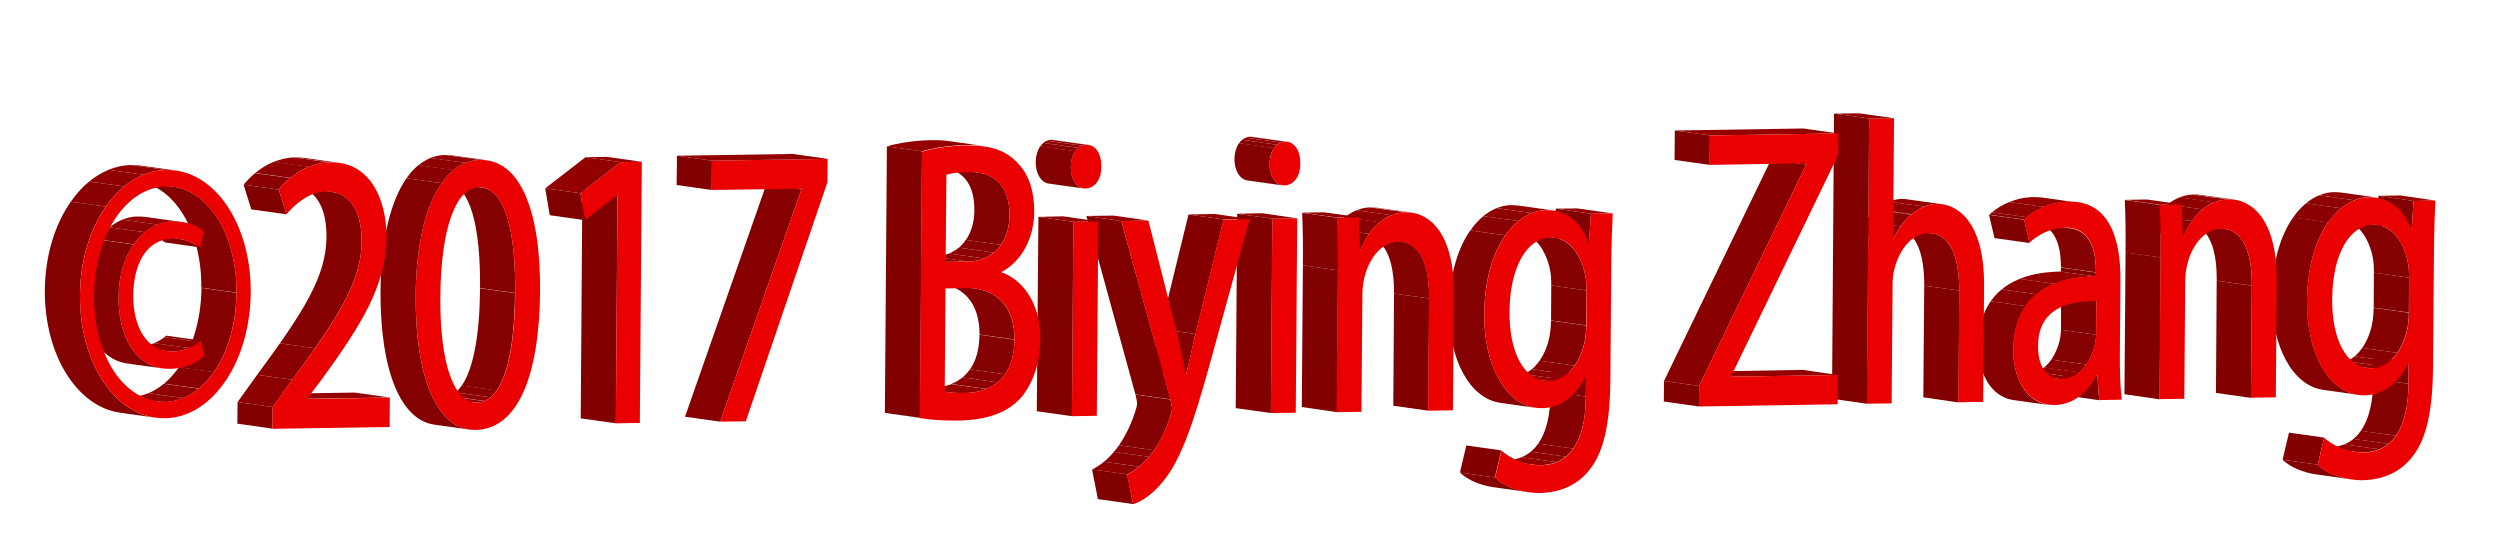 <?xml version="1.0" encoding="utf-8"?>
<!-- Generator: Adobe Illustrator 22.0.1, SVG Export Plug-In . SVG Version: 6.00 Build 0)  -->
<svg version="1.1" id="Layer_1" xmlns="http://www.w3.org/2000/svg" xmlns:xlink="http://www.w3.org/1999/xlink" x="0px" y="0px"
	 viewBox="0 0 1366 300" style="enable-background:new 0 0 1366 300;" xml:space="preserve">
<style type="text/css">
	.st0{enable-background:new    ;}
	.st1{fill:#810000;}
	.st2{fill:#940000;}
	.st3{fill:#EB0000;}
	.st4{fill:#800000;}
	.st5{fill:#920000;}
	.st6{clip-path:url(#SVGID_2_);enable-background:new    ;}
	.st7{fill:#8F0000;}
	.st8{fill:#8A0000;}
	.st9{fill:#850000;}
	.st10{clip-path:url(#SVGID_4_);enable-background:new    ;}
	.st11{clip-path:url(#SVGID_6_);enable-background:new    ;}
	.st12{clip-path:url(#SVGID_8_);enable-background:new    ;}
	.st13{clip-path:url(#SVGID_10_);enable-background:new    ;}
	.st14{clip-path:url(#SVGID_12_);enable-background:new    ;}
	.st15{fill:#8D0000;}
	.st16{clip-path:url(#SVGID_14_);enable-background:new    ;}
	.st17{clip-path:url(#SVGID_16_);enable-background:new    ;}
	.st18{clip-path:url(#SVGID_18_);enable-background:new    ;}
	.st19{clip-path:url(#SVGID_20_);enable-background:new    ;}
	.st20{clip-path:url(#SVGID_22_);enable-background:new    ;}
	.st21{clip-path:url(#SVGID_24_);enable-background:new    ;}
	.st22{clip-path:url(#SVGID_26_);enable-background:new    ;}
	.st23{clip-path:url(#SVGID_28_);enable-background:new    ;}
	.st24{fill:#860000;}
	.st25{clip-path:url(#SVGID_30_);enable-background:new    ;}
	.st26{clip-path:url(#SVGID_32_);enable-background:new    ;}
	.st27{fill:#820000;}
	.st28{clip-path:url(#SVGID_34_);enable-background:new    ;}
	.st29{clip-path:url(#SVGID_36_);enable-background:new    ;}
	.st30{clip-path:url(#SVGID_38_);enable-background:new    ;}
	.st31{fill:#840000;}
	.st32{clip-path:url(#SVGID_40_);enable-background:new    ;}
	.st33{clip-path:url(#SVGID_42_);enable-background:new    ;}
	.st34{clip-path:url(#SVGID_44_);enable-background:new    ;}
	.st35{clip-path:url(#SVGID_46_);enable-background:new    ;}
	.st36{clip-path:url(#SVGID_48_);enable-background:new    ;}
	.st37{clip-path:url(#SVGID_50_);enable-background:new    ;}
	.st38{clip-path:url(#SVGID_52_);enable-background:new    ;}
	.st39{clip-path:url(#SVGID_54_);enable-background:new    ;}
	.st40{clip-path:url(#SVGID_56_);enable-background:new    ;}
	.st41{clip-path:url(#SVGID_58_);enable-background:new    ;}
	.st42{clip-path:url(#SVGID_60_);enable-background:new    ;}
	.st43{clip-path:url(#SVGID_62_);enable-background:new    ;}
	.st44{clip-path:url(#SVGID_64_);enable-background:new    ;}
	.st45{clip-path:url(#SVGID_66_);enable-background:new    ;}
	.st46{clip-path:url(#SVGID_68_);enable-background:new    ;}
	.st47{clip-path:url(#SVGID_70_);enable-background:new    ;}
	.st48{clip-path:url(#SVGID_72_);enable-background:new    ;}
	.st49{clip-path:url(#SVGID_74_);enable-background:new    ;}
	.st50{clip-path:url(#SVGID_76_);enable-background:new    ;}
	.st51{clip-path:url(#SVGID_78_);enable-background:new    ;}
	.st52{clip-path:url(#SVGID_80_);enable-background:new    ;}
	.st53{clip-path:url(#SVGID_82_);enable-background:new    ;}
	.st54{clip-path:url(#SVGID_84_);enable-background:new    ;}
	.st55{clip-path:url(#SVGID_86_);enable-background:new    ;}
	.st56{clip-path:url(#SVGID_88_);enable-background:new    ;}
	.st57{clip-path:url(#SVGID_90_);enable-background:new    ;}
	.st58{clip-path:url(#SVGID_92_);enable-background:new    ;}
	.st59{clip-path:url(#SVGID_94_);enable-background:new    ;}
	.st60{clip-path:url(#SVGID_96_);enable-background:new    ;}
	.st61{clip-path:url(#SVGID_98_);enable-background:new    ;}
	.st62{clip-path:url(#SVGID_100_);enable-background:new    ;}
	.st63{clip-path:url(#SVGID_102_);enable-background:new    ;}
	.st64{fill:#890000;}
</style>
<g>
	<g>
		<g class="st0">
			<g>
				<polygon class="st1" points="336.5,231.3 317.3,228.6 318.2,103.9 337.4,106.6 				"/>
			</g>
			<g>
				<polygon class="st2" points="339.1,88.6 319.9,85.9 331.5,85.7 350.7,88.4 				"/>
			</g>
			<g>
				<polygon class="st3" points="339.1,88.6 350.7,88.4 349.6,231.1 336.5,231.3 337.4,106.6 337.1,106.6 319.6,120.3 317.1,105.6 
									"/>
			</g>
			<g>
				<polygon class="st4" points="319.6,120.3 300.4,117.6 297.9,102.9 317.1,105.6 				"/>
			</g>
			<g>
				<polygon class="st5" points="317.1,105.6 297.9,102.9 319.9,85.9 339.1,88.6 				"/>
			</g>
		</g>
		<g class="st0">
			<g class="st0">
				<defs>
					<path id="SVGID_1_" class="st0" d="M258.9,219.9l-19.2-2.7c0.5,0.1,1.1,0.1,1.6,0.1c0.1,0,0.3,0,0.4,0
						c13.6-0.7,20.2-23.7,20.5-59.8l19.2,2.7c-0.3,36-6.9,59.1-20.5,59.8c-0.1,0-0.3,0-0.4,0C260,220,259.5,220,258.9,219.9z"/>
				</defs>
				<clipPath id="SVGID_2_">
					<use xlink:href="#SVGID_1_"  style="overflow:visible;"/>
				</clipPath>
				<g class="st6">
					<path class="st2" d="M258.9,219.9l-19.2-2.7c0.5,0.1,1.1,0.1,1.6,0.1c0.1,0,0.3,0,0.4,0c1.3-0.1,2.6-0.4,3.8-0.8l19.2,2.7
						c-1.2,0.5-2.5,0.8-3.8,0.8c-0.1,0-0.3,0-0.4,0C260,220,259.5,220,258.9,219.9"/>
					<path class="st7" d="M264.8,219.1l-19.2-2.7c1.2-0.5,2.3-1.1,3.3-2l19.2,2.7C267.1,218,266,218.6,264.8,219.1"/>
					<path class="st8" d="M268.1,217.1l-19.2-2.7c1.2-1,2.4-2.3,3.4-3.8l19.2,2.7C270.5,214.9,269.3,216.1,268.1,217.1"/>
					<path class="st9" d="M271.5,213.4l-19.2-2.7c6.5-9.4,9.8-28.1,10-53.2l19.2,2.7C281.3,185.2,278.1,204,271.5,213.4"/>
				</g>
			</g>
			<g class="st0">
				<defs>
					<path id="SVGID_3_" class="st0" d="M244.3,99.7l19.2,2.7c12.7,1.8,18.3,24.2,18,57.7l-19.2-2.7
						C262.6,123.9,257,101.5,244.3,99.7z"/>
				</defs>
				<clipPath id="SVGID_4_">
					<use xlink:href="#SVGID_3_"  style="overflow:visible;"/>
				</clipPath>
				<g class="st10">
					<path class="st9" d="M281.5,160.2l-19.2-2.7c0.3-33.5-5.3-55.9-18-57.7l19.2,2.7C276.2,104.2,281.8,126.7,281.5,160.2"/>
				</g>
			</g>
			<g class="st0">
				<defs>
					<path id="SVGID_5_" class="st0" d="M247,84.9l19.2,2.7c-1.2-0.2-2.4-0.2-3.7-0.2l-19.2-2.7C244.6,84.6,245.8,84.7,247,84.9z"/>
				</defs>
				<clipPath id="SVGID_6_">
					<use xlink:href="#SVGID_5_"  style="overflow:visible;"/>
				</clipPath>
				<g class="st11">
					<path class="st2" d="M262.5,87.4l-19.2-2.7c1.3,0,2.5,0.1,3.7,0.2l19.2,2.7C265,87.4,263.7,87.4,262.5,87.4"/>
				</g>
			</g>
			<g>
				<path class="st3" d="M262.5,87.4c21.1-0.3,32.9,26.3,32.6,71.7c-0.4,47.8-12.8,74.7-34.4,75.8c-0.3,0-0.7,0-1,0
					c-19.6,0.3-32.6-25.6-32.6-72.8c0.4-47.2,14.6-73.7,34.6-74.7C261.9,87.4,262.2,87.4,262.5,87.4z M281.5,160.2
					c0.3-35.1-5.9-58.1-19.9-57.9c-0.1,0-0.2,0-0.4,0c-11.7,0.6-20.3,21.3-20.6,59.8c-0.3,37.1,7.6,58,19.9,57.9c0.1,0,0.3,0,0.4,0
					C274.6,219.3,281.2,196.2,281.5,160.2"/>
			</g>
			<g class="st0">
				<defs>
					<path id="SVGID_7_" class="st0" d="M256.4,234.7l-19.2-2.7c-17.7-2.5-29.4-28.1-29.3-72.6c0.4-47.2,14.6-73.7,34.6-74.7
						c0.3,0,0.6,0,0.8,0l19.2,2.7c-0.3,0-0.6,0-0.8,0c-19.9,1-34.2,27.5-34.6,74.7C227,206.6,238.7,232.2,256.4,234.7z"/>
				</defs>
				<clipPath id="SVGID_8_">
					<use xlink:href="#SVGID_7_"  style="overflow:visible;"/>
				</clipPath>
				<g class="st12">
					<path class="st9" d="M256.4,234.7l-19.2-2.7c-17.7-2.5-29.4-28.1-29.3-72.6c0.2-28.6,5.6-49.6,14.2-62l19.2,2.7
						c-8.6,12.3-14,33.3-14.2,62C227,206.6,238.7,232.2,256.4,234.7"/>
					<path class="st8" d="M241.3,100.1l-19.2-2.7c2-2.9,4.2-5.2,6.5-7.2l19.2,2.7C245.4,94.9,243.3,97.3,241.3,100.1"/>
					<path class="st7" d="M247.8,93l-19.2-2.7c2.1-1.7,4.3-3,6.6-4l19.2,2.7C252,90,249.8,91.3,247.8,93"/>
					<path class="st2" d="M254.3,89l-19.2-2.7c2.3-0.9,4.8-1.5,7.3-1.6c0.3,0,0.6,0,0.8,0l19.2,2.7c-0.3,0-0.6,0-0.8,0
						C259.1,87.5,256.7,88.1,254.3,89"/>
				</g>
			</g>
		</g>
		<g class="st0">
			<g>
				<polygon class="st2" points="167.9,217.9 148.8,215.2 193.8,214.5 213,217.2 				"/>
			</g>
			<g class="st0">
				<defs>
					<path id="SVGID_9_" class="st0" d="M166.3,86.2l19.2,2.7c-1.5-0.2-3.1-0.3-4.7-0.3c-0.4,0-0.8,0-1.2,0L160.4,86
						c0.4,0,0.8,0,1.2,0C163.3,85.9,164.8,86,166.3,86.2z"/>
				</defs>
				<clipPath id="SVGID_10_">
					<use xlink:href="#SVGID_9_"  style="overflow:visible;"/>
				</clipPath>
				<g class="st13">
					<path class="st2" d="M179.6,88.7L160.4,86c0.4,0,0.8,0,1.2,0c1.6,0,3.2,0.1,4.7,0.3l19.2,2.7c-1.5-0.2-3.1-0.3-4.7-0.3
						C180.4,88.7,180,88.7,179.6,88.7"/>
				</g>
			</g>
			<g class="st0">
				<defs>
					<path id="SVGID_11_" class="st0" d="M162.2,102.2l19.2,2.7c12.2,1.7,16.3,14,16.2,27.4c-0.3,21.5-12,40.1-37.9,75.2l-19.2-2.7
						c25.9-35.1,37.6-53.7,37.9-75.2C178.5,116.3,174.4,103.9,162.2,102.2z"/>
				</defs>
				<clipPath id="SVGID_12_">
					<use xlink:href="#SVGID_11_"  style="overflow:visible;"/>
				</clipPath>
				<g class="st14">
					<path class="st8" d="M159.7,207.5l-19.2-2.7c4.6-6.2,8.7-11.9,12.4-17.2l19.2,2.7C168.4,195.6,164.3,201.3,159.7,207.5"/>
					<path class="st9" d="M172.1,190.3l-19.2-2.7c17.2-24.6,25.2-40.3,25.5-58c0.1-13.3-4-25.6-16.2-27.4l19.2,2.7
						c12.2,1.7,16.3,14,16.2,27.4C197.3,150,189.3,165.7,172.1,190.3"/>
				</g>
			</g>
			<g>
				<polygon class="st1" points="148.9,234.2 129.7,231.5 129.8,219.7 149,222.4 				"/>
			</g>
			<g>
				<polygon class="st15" points="149,222.4 129.8,219.7 140.5,204.8 159.7,207.5 				"/>
			</g>
			<g class="st0">
				<defs>
					<path id="SVGID_13_" class="st0" d="M152.3,103.6l-19.2-2.7c6.8-8.2,16.2-14.3,27.3-14.9l19.2,2.7
						C168.6,89.3,159.1,95.4,152.3,103.6z"/>
				</defs>
				<clipPath id="SVGID_14_">
					<use xlink:href="#SVGID_13_"  style="overflow:visible;"/>
				</clipPath>
				<g class="st16">
					<path class="st8" d="M152.3,103.6l-19.2-2.7c1.9-2.3,4-4.4,6.3-6.3l19.2,2.7C156.3,99.1,154.2,101.3,152.3,103.6"/>
					<path class="st7" d="M158.7,97.2l-19.2-2.7c3-2.5,6.4-4.6,10.1-6.1l19.2,2.7C165.1,92.6,161.7,94.7,158.7,97.2"/>
					<path class="st2" d="M168.7,91.2l-19.2-2.7c3.4-1.4,7-2.3,10.9-2.5l19.2,2.7C175.8,88.9,172.1,89.8,168.7,91.2"/>
				</g>
			</g>
			<g>
				<polygon class="st4" points="156.5,117.1 137.3,114.4 133.1,100.9 152.3,103.6 				"/>
			</g>
			<g>
				<path class="st3" d="M179.6,88.7c0.4,0,0.8,0,1.2,0c21.6-0.3,30.5,20.6,30.4,41c-0.2,26.3-13.8,47.8-35.1,77.2l-8.1,10.7l0,0.4
					l45-0.7l-0.1,16l-64,1l0.1-11.9l10.7-14.9c25.9-35.1,37.6-53.7,37.9-75.2c0.1-14.5-4.7-27.8-19.7-27.6c-0.2,0-0.5,0-0.7,0
					c-8.8,0.5-16.1,7-20.7,12.4l-4.2-13.5C159.1,95.4,168.6,89.3,179.6,88.7z"/>
			</g>
		</g>
		<g class="st0">
			<g class="st0">
				<defs>
					<path id="SVGID_15_" class="st0" d="M85.7,219.3l-19.2-2.7c1.4,0.2,2.9,0.3,4.4,0.3c0.3,0,0.7,0,1,0
						c21.3-1.1,37.9-26.8,38.1-59.6l19.2,2.7c-0.3,32.9-16.9,58.5-38.1,59.6c-0.3,0-0.7,0-1,0C88.6,219.6,87.1,219.5,85.7,219.3z"/>
				</defs>
				<clipPath id="SVGID_16_">
					<use xlink:href="#SVGID_15_"  style="overflow:visible;"/>
				</clipPath>
				<g class="st17">
					<path class="st2" d="M85.7,219.3l-19.2-2.7c1.4,0.2,2.9,0.3,4.4,0.3c0.3,0,0.7,0,1,0c3.2-0.2,6.2-0.9,9.1-2.1l19.2,2.7
						c-2.9,1.2-6,1.9-9.1,2.1c-0.3,0-0.7,0-1,0C88.6,219.6,87.1,219.5,85.7,219.3"/>
					<path class="st7" d="M100.2,217.5L81,214.8c3-1.2,5.8-3,8.5-5.1l19.2,2.7C106,214.5,103.2,216.3,100.2,217.5"/>
					<path class="st8" d="M108.7,212.3l-19.2-2.7c3-2.5,5.7-5.5,8.2-9l19.2,2.7C114.4,206.9,111.7,209.9,108.7,212.3"/>
					<path class="st9" d="M116.9,203.4l-19.2-2.7c7.5-10.8,12.2-26.1,12.4-43.5l19.2,2.7C129.1,177.3,124.4,192.6,116.9,203.4"/>
				</g>
			</g>
			<g class="st0">
				<defs>
					<path id="SVGID_17_" class="st0" d="M91.2,191.9L72,189.1c1,0.1,2.1,0.2,3.2,0.2c0.3,0,0.6,0,0.9,0c5.8-0.3,11.3-2.7,14.7-5.9
						l19.2,2.7c-3.4,3.2-8.9,5.6-14.7,5.9c-0.3,0-0.6,0-0.9,0C93.2,192.1,92.2,192,91.2,191.9z"/>
				</defs>
				<clipPath id="SVGID_18_">
					<use xlink:href="#SVGID_17_"  style="overflow:visible;"/>
				</clipPath>
				<g class="st18">
					<path class="st2" d="M91.2,191.9L72,189.1c1,0.1,2.1,0.2,3.2,0.2c0.3,0,0.6,0,0.9,0c2.9-0.2,5.7-0.8,8.2-1.8l19.2,2.7
						c-2.5,1-5.3,1.7-8.2,1.8c-0.3,0-0.6,0-0.9,0C93.2,192.1,92.2,192,91.2,191.9"/>
					<path class="st7" d="M103.4,190.2l-19.2-2.7c2.2-0.9,4.1-2,5.7-3.3l19.2,2.7C107.5,188.2,105.5,189.3,103.4,190.2"/>
					<path class="st8" d="M109.1,186.9l-19.2-2.7c0.3-0.2,0.6-0.5,0.9-0.8l19.2,2.7C109.6,186.4,109.4,186.6,109.1,186.9"/>
				</g>
			</g>
			<g class="st0">
				<defs>
					<path id="SVGID_19_" class="st0" d="M79,127.9l19.2,2.7c5.5,0.8,9.7,3.3,11.3,4.6l-19.2-2.7C88.7,131.2,84.5,128.7,79,127.9z"
						/>
				</defs>
				<clipPath id="SVGID_20_">
					<use xlink:href="#SVGID_19_"  style="overflow:visible;"/>
				</clipPath>
				<g class="st19">
					<path class="st9" d="M109.5,135.2l-19.2-2.7c-1.6-1.2-5.8-3.8-11.3-4.6l19.2,2.7C103.7,131.4,107.9,134,109.5,135.2"/>
				</g>
			</g>
			<g class="st0">
				<defs>
					<path id="SVGID_21_" class="st0" d="M76,99.4l19.2,2.7c19.7,2.8,34.3,27.2,34,57.8l-19.2-2.7C110.3,126.6,95.7,102.2,76,99.4z"
						/>
				</defs>
				<clipPath id="SVGID_22_">
					<use xlink:href="#SVGID_21_"  style="overflow:visible;"/>
				</clipPath>
				<g class="st20">
					<path class="st9" d="M129.2,159.9l-19.2-2.7c0.2-30.6-14.4-55-34-57.8l19.2,2.7C114.8,104.9,129.5,129.3,129.2,159.9"/>
				</g>
			</g>
			<g class="st0">
				<defs>
					<path id="SVGID_23_" class="st0" d="M77,90.5l19.2,2.7c-1.7-0.2-3.4-0.3-5.2-0.3l-19.2-2.7C73.6,90.2,75.3,90.3,77,90.5z"/>
				</defs>
				<clipPath id="SVGID_24_">
					<use xlink:href="#SVGID_23_"  style="overflow:visible;"/>
				</clipPath>
				<g class="st21">
					<path class="st2" d="M91.1,92.9l-19.2-2.7c1.7,0,3.5,0.1,5.2,0.3l19.2,2.7C94.5,93,92.8,92.9,91.1,92.9"/>
				</g>
			</g>
			<g>
				<path class="st3" d="M93.8,130.4c-13.9,0.7-20.8,13.8-21,31c-0.1,17.1,7.3,30.8,21.5,30.6c0.3,0,0.6,0,0.9,0
					c5.8-0.3,11.3-2.7,14.7-5.9l1.8,8.3c-5.1,4.8-11.6,6.7-17.7,7.1c-0.4,0-0.9,0-1.3,0c-17.9,0.3-28.1-17.1-27.9-39.3
					c0.2-24.6,13.7-40.5,28.9-41.3c0.3,0,0.6,0,0.8,0c8-0.1,14.9,3.1,16.9,5.7l-1.9,8.6c-2-1.5-7.7-4.9-14.9-4.8
					C94.3,130.4,94.1,130.4,93.8,130.4z"/>
			</g>
			<g class="st0">
				<defs>
					<path id="SVGID_25_" class="st0" d="M88.7,201.3l-19.2-2.7c-15.4-2.2-24.1-18.6-23.9-39c0.2-24.6,13.7-40.5,28.9-41.3
						c0.3,0,0.6,0,0.8,0c1.6,0,3.2,0.1,4.7,0.3l19.2,2.7c-1.5-0.2-3.1-0.3-4.7-0.3c-0.3,0-0.6,0-0.8,0
						c-15.2,0.8-28.7,16.7-28.9,41.3C64.6,182.7,73.3,199.1,88.7,201.3z"/>
				</defs>
				<clipPath id="SVGID_26_">
					<use xlink:href="#SVGID_25_"  style="overflow:visible;"/>
				</clipPath>
				<g class="st22">
					<path class="st9" d="M88.7,201.3l-19.2-2.7c-15.4-2.2-24.1-18.6-23.9-39c0.1-11.8,3.3-21.6,8.2-28.7l19.2,2.7
						c-5,7.1-8.1,16.9-8.2,28.7C64.6,182.7,73.3,199.1,88.7,201.3"/>
					<path class="st8" d="M73,133.5l-19.2-2.7c1.8-2.6,3.9-4.8,6.1-6.6l19.2,2.7C76.9,128.7,74.8,130.9,73,133.5"/>
					<path class="st7" d="M79.1,126.9l-19.2-2.7c2.2-1.8,4.5-3.2,6.9-4.2l19.2,2.7C83.6,123.7,81.3,125.1,79.1,126.9"/>
					<path class="st2" d="M86,122.7L66.8,120c2.5-1,5-1.6,7.7-1.7c0.3,0,0.6,0,0.8,0c1.6,0,3.2,0.1,4.7,0.3l19.2,2.7
						c-1.5-0.2-3.1-0.3-4.7-0.3c-0.3,0-0.6,0-0.8,0C91.1,121.1,88.5,121.7,86,122.7"/>
				</g>
			</g>
			<g class="st0">
				<defs>
					<path id="SVGID_27_" class="st0" d="M84.8,228.2l-19.2-2.7c-23.6-3.3-41.4-31.8-41.1-67c0.3-36.7,20.5-67,46.1-68.3
						c0.4,0,0.8,0,1.2,0l19.2,2.7c-0.4,0-0.8,0-1.2,0c-25.6,1.3-45.9,31.6-46.1,68.3C43.4,196.5,61.2,224.9,84.8,228.2z"/>
				</defs>
				<clipPath id="SVGID_28_">
					<use xlink:href="#SVGID_27_"  style="overflow:visible;"/>
				</clipPath>
				<g class="st23">
					<path class="st9" d="M84.8,228.2l-19.2-2.7c-23.6-3.3-41.4-31.8-41.1-67c0.1-18.8,5.5-36,14.2-48.3l19.2,2.7
						c-8.7,12.4-14.1,29.5-14.2,48.3C43.4,196.5,61.2,224.9,84.8,228.2"/>
					<path class="st8" d="M57.9,112.9l-19.2-2.7c3-4.3,6.3-8,10-11l19.2,2.7C64.2,104.9,60.9,108.6,57.9,112.9"/>
					<path class="st7" d="M67.9,101.9l-19.2-2.7c3.3-2.7,6.9-4.9,10.6-6.4l19.2,2.7C74.8,97,71.2,99.2,67.9,101.9"/>
					<path class="st2" d="M78.5,95.5l-19.2-2.7c3.6-1.5,7.4-2.4,11.3-2.6c0.4,0,0.8,0,1.2,0l19.2,2.7c-0.4,0-0.8,0-1.2,0
						C85.9,93.1,82.1,94,78.5,95.5"/>
				</g>
			</g>
			<g>
				<path class="st3" d="M91.1,92.9c26.1-0.4,46.2,29.6,45.9,66.9c-0.3,37.2-20.2,67.4-45.7,68.7c-0.4,0-0.8,0-1.2,0
					C63.8,229,43.4,199,43.7,161.2c0.3-36.7,20.5-67,46.1-68.3C90.2,92.9,90.6,92.9,91.1,92.9z M129.2,159.9
					c0.2-32.7-16.5-58.4-38.2-58c-0.3,0-0.7,0-1,0c-21.7,1.1-38.3,27-38.6,59.8c-0.2,32.7,16.5,58.1,38.7,57.8c0.3,0,0.7,0,1,0
					C112.4,218.4,129,192.8,129.2,159.9"/>
			</g>
		</g>
		<g class="st0">
			<g>
				<polygon class="st1" points="437.9,103.5 418.7,100.8 418.8,100.4 437.9,103.1 				"/>
			</g>
			<g>
				<polygon class="st24" points="393.5,230.4 374.3,227.7 418.7,100.8 437.9,103.5 				"/>
			</g>
			<g>
				<polygon class="st3" points="389,87.8 452.2,86.8 452.1,99.6 407.5,230.2 393.5,230.4 437.9,103.5 437.9,103.1 388.9,103.8 				
					"/>
			</g>
			<g>
				<polygon class="st2" points="389,87.8 369.9,85.1 433.1,84.1 452.2,86.8 				"/>
			</g>
			<g>
				<polygon class="st1" points="388.9,103.8 369.7,101.1 369.9,85.1 389,87.8 				"/>
			</g>
		</g>
		<g class="st0">
			<g class="st0">
				<defs>
					<path id="SVGID_29_" class="st0" d="M575.6,76.5l19.2,2.7c-0.4-0.1-0.7-0.1-1.1-0.1l-19.2-2.7
						C574.8,76.4,575.2,76.4,575.6,76.5z"/>
				</defs>
				<clipPath id="SVGID_30_">
					<use xlink:href="#SVGID_29_"  style="overflow:visible;"/>
				</clipPath>
				<g class="st25">
					<path class="st2" d="M593.6,79.1l-19.2-2.7c0.4,0,0.7,0,1.1,0.1l19.2,2.7C594.4,79.2,594,79.1,593.6,79.1"/>
				</g>
			</g>
			<g>
				<path class="st3" d="M593.6,79.1c5.1-0.1,8.3,5.1,8.2,11.9c0.1,6.5-3.2,11.7-8.4,12c-0.1,0-0.2,0-0.3,0
					c-4.8,0.1-8.1-5.1-8.1-11.7c0.1-6.7,3.5-12,8.3-12.2C593.5,79.1,593.6,79.1,593.6,79.1z"/>
			</g>
			<g class="st0">
				<defs>
					<path id="SVGID_31_" class="st0" d="M592.2,103l-19.2-2.7c-4.2-0.6-7.1-5.5-7.1-11.7c0.1-6.7,3.5-12,8.3-12.2
						c0.1,0,0.2,0,0.3,0l19.2,2.7c-0.1,0-0.2,0-0.3,0c-4.8,0.2-8.3,5.5-8.3,12.2C585,97.5,587.9,102.4,592.2,103z"/>
				</defs>
				<clipPath id="SVGID_32_">
					<use xlink:href="#SVGID_31_"  style="overflow:visible;"/>
				</clipPath>
				<g class="st26">
					<path class="st9" d="M592.2,103l-19.2-2.7c-4.2-0.6-7.1-5.5-7.1-11.7c0-3.4,0.9-6.5,2.5-8.7l19.2,2.7c-1.5,2.2-2.5,5.2-2.5,8.7
						C585,97.5,587.9,102.4,592.2,103"/>
					<path class="st8" d="M587.6,82.7L568.4,80c0.5-0.7,1.1-1.4,1.7-1.9l19.2,2.7C588.6,81.3,588.1,82,587.6,82.7"/>
					<path class="st7" d="M589.3,80.8l-19.2-2.7c0.6-0.5,1.2-0.9,1.9-1.2l19.2,2.7C590.5,79.9,589.9,80.3,589.3,80.8"/>
					<path class="st2" d="M591.2,79.6L572,76.9c0.7-0.3,1.4-0.4,2.2-0.5c0.1,0,0.2,0,0.3,0l19.2,2.7c-0.1,0-0.2,0-0.3,0
						C592.6,79.2,591.9,79.4,591.2,79.6"/>
				</g>
			</g>
		</g>
		<g class="st0">
			<g>
				<polygon class="st1" points="866.5,216.7 847.3,214 847.4,202.1 866.6,204.8 				"/>
			</g>
			<g>
				<polygon class="st1" points="866.6,177.8 847.5,175.1 847.6,156 866.8,158.7 				"/>
			</g>
			<g>
				<polygon class="st2" points="869.3,116.8 850.1,114 861.9,113.9 881.1,116.6 				"/>
			</g>
			<g>
				<polygon class="st27" points="868.2,132.8 849,130.1 850.1,114 869.3,116.8 				"/>
			</g>
			<g class="st0">
				<defs>
					<path id="SVGID_33_" class="st0" d="M843.8,208l-19.2-2.7c0.9,0.1,1.8,0.2,2.7,0.2c0.2,0,0.3,0,0.5,0c8.1-0.4,15.5-7.9,18.5-20
						c0.8-3.3,1.1-7,1.2-10.3l19.2,2.7c0,3.3-0.4,7-1.2,10.3c-3,12.1-10.3,19.6-18.5,20c-0.2,0-0.3,0-0.5,0
						C845.6,208.2,844.7,208.2,843.8,208z"/>
				</defs>
				<clipPath id="SVGID_34_">
					<use xlink:href="#SVGID_33_"  style="overflow:visible;"/>
				</clipPath>
				<g class="st28">
					<path class="st2" d="M843.8,208l-19.2-2.7c0.9,0.1,1.8,0.2,2.7,0.2c0.2,0,0.3,0,0.5,0c1.6-0.1,3.2-0.4,4.7-1.1l19.2,2.7
						c-1.5,0.6-3.1,1-4.7,1.1c-0.2,0-0.3,0-0.5,0C845.6,208.2,844.7,208.2,843.8,208"/>
					<path class="st7" d="M851.7,207.1l-19.2-2.7c1.6-0.6,3-1.5,4.4-2.7l19.2,2.7C854.8,205.6,853.3,206.5,851.7,207.1"/>
					<path class="st8" d="M856.2,204.4l-19.2-2.7c1.5-1.3,3-2.8,4.2-4.6l19.2,2.7C859.1,201.6,857.7,203.2,856.2,204.4"/>
					<path class="st9" d="M860.4,199.8l-19.2-2.7c2.2-3.1,3.9-7.1,5.1-11.6c0.8-3.3,1.1-7,1.2-10.3l19.2,2.7c0,3.3-0.4,7-1.2,10.3
						C864.4,192.7,862.6,196.7,860.4,199.8"/>
				</g>
			</g>
			<g class="st0">
				<defs>
					<path id="SVGID_35_" class="st0" d="M837.2,253.8l-19.2-2.7c1.6,0.2,3.3,0.3,5,0.3c0.3,0,0.7,0,1,0
						c13.4-0.7,23.1-11.3,23.3-37.4l19.2,2.7c-0.2,26.1-10,36.7-23.3,37.4c-0.3,0-0.7,0-1,0C840.4,254.2,838.8,254.1,837.2,253.8z"
						/>
				</defs>
				<clipPath id="SVGID_36_">
					<use xlink:href="#SVGID_35_"  style="overflow:visible;"/>
				</clipPath>
				<g class="st29">
					<path class="st2" d="M837.2,253.8l-19.2-2.7c1.6,0.2,3.3,0.3,5,0.3c0.3,0,0.7,0,1,0c2.6-0.1,5.1-0.6,7.4-1.6l19.2,2.7
						c-2.3,0.9-4.8,1.4-7.4,1.6c-0.3,0-0.7,0-1,0C840.4,254.2,838.8,254.1,837.2,253.8"/>
					<path class="st7" d="M850.5,252.5l-19.2-2.7c1.8-0.7,3.5-1.7,5.1-3l19.2,2.7C854.1,250.8,852.4,251.8,850.5,252.5"/>
					<path class="st8" d="M855.6,249.5l-19.2-2.7c1.5-1.2,2.8-2.7,4.1-4.4l19.2,2.7C858.5,246.8,857.1,248.3,855.6,249.5"/>
					<path class="st9" d="M859.7,245.1l-19.2-2.7c4.2-6,6.7-15.2,6.8-28.4l19.2,2.7C866.4,229.9,863.9,239.1,859.7,245.1"/>
				</g>
			</g>
			<g class="st0">
				<defs>
					<path id="SVGID_37_" class="st0" d="M830.5,127.3l19.2,2.7c8.5,1.2,14.2,9.7,16.4,20c0.6,2.6,0.7,5.5,0.7,8.8l-19.2-2.7
						c0-3.3-0.1-6.2-0.7-8.8C844.7,137,839,128.5,830.5,127.3z"/>
				</defs>
				<clipPath id="SVGID_38_">
					<use xlink:href="#SVGID_37_"  style="overflow:visible;"/>
				</clipPath>
				<g class="st30">
					<path class="st9" d="M866.8,158.7l-19.2-2.7c0-3.3-0.1-6.2-0.7-8.8c-2.2-10.2-7.9-18.8-16.4-20l19.2,2.7
						c8.5,1.2,14.2,9.7,16.4,20C866.7,152.6,866.8,155.4,866.8,158.7"/>
				</g>
			</g>
			<g>
				<polygon class="st31" points="816.8,260.9 797.7,258.2 801.2,243.4 820.3,246.1 				"/>
			</g>
			<g class="st0">
				<defs>
					<path id="SVGID_39_" class="st0" d="M835.2,268.9l-19.2-2.7c-6.9-1-13.8-3.7-18.3-8l19.2,2.7
						C821.4,265.2,828.2,267.9,835.2,268.9z"/>
				</defs>
				<clipPath id="SVGID_40_">
					<use xlink:href="#SVGID_39_"  style="overflow:visible;"/>
				</clipPath>
				<g class="st32">
					<path class="st9" d="M835.2,268.9l-19.2-2.7c-6.9-1-13.8-3.7-18.3-8l19.2,2.7C821.4,265.2,828.2,267.9,835.2,268.9"/>
				</g>
			</g>
			<g class="st0">
				<defs>
					<path id="SVGID_41_" class="st0" d="M838.9,222.8l-19.2-2.7c-16.6-2.4-28.1-23.6-27.9-51.1c0.3-35.4,16.4-56,33.2-56.9
						c0.3,0,0.5,0,0.8,0c1.3,0,2.6,0.1,3.8,0.2l19.2,2.7c-1.2-0.2-2.5-0.2-3.8-0.2c-0.3,0-0.5,0-0.8,0c-16.8,0.9-33,21.5-33.2,56.9
						C810.8,199.2,822.3,220.4,838.9,222.8z"/>
				</defs>
				<clipPath id="SVGID_42_">
					<use xlink:href="#SVGID_41_"  style="overflow:visible;"/>
				</clipPath>
				<g class="st33">
					<path class="st9" d="M838.9,222.8l-19.2-2.7c-16.6-2.4-28.1-23.6-27.9-51.1c0.1-18.8,4.7-33.4,11.5-43.1l19.2,2.7
						c-6.8,9.7-11.4,24.3-11.5,43.1C810.8,199.2,822.3,220.4,838.9,222.8"/>
					<path class="st8" d="M822.6,128.6l-19.2-2.7c2.2-3.1,4.5-5.7,7.1-7.8l19.2,2.7C827.1,122.9,824.7,125.5,822.6,128.6"/>
					<path class="st7" d="M829.6,120.8l-19.2-2.7c2.3-1.9,4.7-3.4,7.2-4.4l19.2,2.7C834.4,117.5,831.9,118.9,829.6,120.8"/>
					<path class="st2" d="M836.9,116.4l-19.2-2.7c2.4-1,4.9-1.6,7.4-1.7c0.3,0,0.5,0,0.8,0c1.3,0,2.6,0.1,3.8,0.2l19.2,2.7
						c-1.2-0.2-2.5-0.2-3.8-0.2c-0.3,0-0.5,0-0.8,0C841.8,114.9,839.3,115.5,836.9,116.4"/>
				</g>
			</g>
			<g>
				<path class="st3" d="M869.3,116.8l11.9-0.2c-0.4,7.7-0.7,16.3-0.8,29.2l-0.5,61.7c-0.2,24.4-3.7,39.3-11,48.7
					c-6.9,9.2-16.7,12.6-25.7,13.1c-0.5,0-1,0-1.5,0.1c-8.9,0.1-18.8-2.8-24.8-8.4l3.5-14.8c4.9,4.3,12.6,8.1,21.8,8
					c0.3,0,0.7,0,1,0c13.4-0.7,23.1-11.3,23.3-37.4l0.1-11.9c-4.4,9.7-12.2,17.6-23.3,18.1c-0.3,0-0.6,0-0.9,0
					c-18.5,0.3-31.6-21.9-31.4-51.3c0.3-35.4,16.4-56,33.2-56.9c0.3,0,0.5,0,0.8,0c13-0.2,20,9.3,23.1,18.1L869.3,116.8z
					 M866.8,158.7c0-3.3-0.1-6.2-0.7-8.8c-2.4-11.2-8.9-20.3-18.8-20.1c-0.2,0-0.4,0-0.6,0c-12.6,0.7-21.7,16.3-21.9,40.5
					c-0.2,20.8,7.1,38.1,21.8,37.8c0.2,0,0.3,0,0.5,0c8.1-0.4,15.5-7.9,18.5-20c0.8-3.3,1.1-7,1.2-10.3L866.8,158.7"/>
			</g>
		</g>
		<g class="st0">
			<g>
				<polygon class="st1" points="780.4,224.4 761.3,221.7 761.7,160.4 780.9,163.1 				"/>
			</g>
			<g class="st0">
				<defs>
					<path id="SVGID_43_" class="st0" d="M747.1,129.4l19.2,2.7c10.9,1.5,14.7,15,14.6,31l-19.2-2.7
						C761.8,144.4,758,131,747.1,129.4z"/>
				</defs>
				<clipPath id="SVGID_44_">
					<use xlink:href="#SVGID_43_"  style="overflow:visible;"/>
				</clipPath>
				<g class="st34">
					<path class="st9" d="M780.9,163.1l-19.2-2.7c0.1-16-3.7-29.4-14.6-31l19.2,2.7C777.2,133.7,781,147.1,780.9,163.1"/>
				</g>
			</g>
			<g class="st0">
				<defs>
					<path id="SVGID_45_" class="st0" d="M752.2,113.4l19.2,2.7c-1-0.1-2-0.2-3-0.2c-0.3,0-0.6,0-0.8,0l-19.2-2.7c0.3,0,0.6,0,0.8,0
						C750.2,113.2,751.2,113.2,752.2,113.4z"/>
				</defs>
				<clipPath id="SVGID_46_">
					<use xlink:href="#SVGID_45_"  style="overflow:visible;"/>
				</clipPath>
				<g class="st35">
					<path class="st2" d="M767.6,116l-19.2-2.7c0.3,0,0.6,0,0.8,0c0.9,0,1.9,0,3,0.2l19.2,2.7c-1-0.1-2-0.2-3-0.2
						C768.2,115.9,767.9,115.9,767.6,116"/>
				</g>
			</g>
			<g class="st0">
				<defs>
					<path id="SVGID_47_" class="st0" d="M743.6,136.3l-19.2-2.7c3.7-9.9,12.1-19.7,24-20.3l19.2,2.7
						C755.7,116.6,747.3,126.4,743.6,136.3z"/>
				</defs>
				<clipPath id="SVGID_48_">
					<use xlink:href="#SVGID_47_"  style="overflow:visible;"/>
				</clipPath>
				<g class="st36">
					<path class="st9" d="M743.6,136.3l-19.2-2.7c1.1-2.9,2.6-5.8,4.4-8.5l19.2,2.7C746.2,130.5,744.7,133.4,743.6,136.3"/>
					<path class="st8" d="M748.1,127.8l-19.2-2.7c1.7-2.4,3.6-4.5,5.8-6.4l19.2,2.7C751.7,123.3,749.7,125.5,748.1,127.8"/>
					<path class="st7" d="M753.9,121.5l-19.2-2.7c1.9-1.6,4.1-2.9,6.4-3.9l19.2,2.7C758,118.5,755.8,119.9,753.9,121.5"/>
					<path class="st2" d="M760.3,117.6l-19.2-2.7c2.3-0.9,4.7-1.5,7.3-1.6l19.2,2.7C765,116.1,762.6,116.7,760.3,117.6"/>
				</g>
			</g>
			<g>
				<polygon class="st2" points="743.3,136.3 724.2,133.6 724.5,133.6 743.6,136.3 				"/>
			</g>
			<g>
				<polygon class="st1" points="730.5,225.2 711.3,222.4 711.9,145 731.1,147.7 				"/>
			</g>
			<g>
				<polygon class="st2" points="730.7,118.9 711.5,116.2 723.5,116 742.7,118.7 				"/>
			</g>
			<g class="st0">
				<defs>
					<path id="SVGID_49_" class="st0" d="M731.1,147.7l-19.2-2.7c0.1-11,0-20-0.4-28.7l19.2,2.7
						C731.1,127.7,731.2,136.7,731.1,147.7z"/>
				</defs>
				<clipPath id="SVGID_50_">
					<use xlink:href="#SVGID_49_"  style="overflow:visible;"/>
				</clipPath>
				<g class="st37">
					<path class="st9" d="M731.1,147.7l-19.2-2.7c0.1-11,0-20-0.4-28.7l19.2,2.7C731.1,127.7,731.2,136.7,731.1,147.7"/>
				</g>
			</g>
			<g>
				<path class="st3" d="M767.6,116c0.3,0,0.6,0,0.8,0c10.3-0.2,26.3,8.4,26,44.8l-0.5,63.4l-13.6,0.2l0.5-61.2
					c0.1-17.1-4.2-31.3-17-31.1c-0.2,0-0.3,0-0.5,0c-8.7,0.5-15.5,9.4-17.9,20c-0.6,2.4-1,5.7-1,9l-0.5,63.9l-13.6,0.2l0.6-77.5
					c0.1-11,0-20-0.4-28.7l12-0.2l0.6,17.6l0.3,0C747.3,126.4,755.7,116.6,767.6,116z"/>
			</g>
		</g>
		<g class="st0">
			<g>
				<polygon class="st3" points="694.4,225.7 695.2,119.5 708.8,119.3 708,225.5 				"/>
			</g>
			<g>
				<polygon class="st1" points="694.4,225.7 675.2,223 676,116.8 695.2,119.5 				"/>
			</g>
			<g>
				<polygon class="st2" points="695.2,119.5 676,116.8 689.6,116.5 708.8,119.3 				"/>
			</g>
		</g>
		<g class="st0">
			<g>
				<polygon class="st2" points="668.6,119.9 649.4,117.2 663.7,116.9 682.9,119.7 				"/>
			</g>
			<g>
				<polygon class="st31" points="653.3,182.5 634.1,179.8 649.4,117.2 668.6,119.9 				"/>
			</g>
			<g class="st0">
				<defs>
					<path id="SVGID_51_" class="st0" d="M648,204.7l-19.2-2.7c1.7-6.4,3.3-14.5,5.2-22.2l19.2,2.7
						C651.4,190.2,649.8,198.3,648,204.7z"/>
				</defs>
				<clipPath id="SVGID_52_">
					<use xlink:href="#SVGID_51_"  style="overflow:visible;"/>
				</clipPath>
				<g class="st38">
					<path class="st9" d="M648,204.7l-19.2-2.7c1.7-6.4,3.3-14.5,5.2-22.2l19.2,2.7C651.4,190.2,649.8,198.3,648,204.7"/>
				</g>
			</g>
			<g class="st0">
				<defs>
					<path id="SVGID_53_" class="st0" d="M627.8,249.6l-19.2-2.7c3.7-4.2,8.4-11.8,11.6-21.7c0.6-2,1.1-3.5,1.1-4.6
						c0-1.1-0.3-2.6-0.9-5l19.2,2.7c0.6,2.4,0.9,3.9,0.9,5c0,1.1-0.5,2.6-1.1,4.6C636.2,237.8,631.5,245.4,627.8,249.6z"/>
				</defs>
				<clipPath id="SVGID_54_">
					<use xlink:href="#SVGID_53_"  style="overflow:visible;"/>
				</clipPath>
				<g class="st39">
					<path class="st8" d="M627.8,249.6l-19.2-2.7c0.9-1,1.9-2.2,2.8-3.6l19.2,2.7C629.7,247.4,628.7,248.6,627.8,249.6"/>
					<path class="st9" d="M630.6,246l-19.2-2.7c3.1-4.4,6.3-10.5,8.7-18.1c0.6-2,1.1-3.5,1.1-4.6c0-1.1-0.3-2.6-0.9-5l19.2,2.7
						c0.6,2.4,0.9,3.9,0.9,5c0,1.1-0.5,2.6-1.1,4.6C637,235.4,633.7,241.6,630.6,246"/>
				</g>
			</g>
			<g class="st0">
				<defs>
					<path id="SVGID_55_" class="st0" d="M615.9,259.2l-19.2-2.7c3.4-1.6,7.9-4.7,11.9-9.6l19.2,2.7
						C623.8,254.5,619.3,257.6,615.9,259.2z"/>
				</defs>
				<clipPath id="SVGID_56_">
					<use xlink:href="#SVGID_55_"  style="overflow:visible;"/>
				</clipPath>
				<g class="st40">
					<path class="st7" d="M615.9,259.2l-19.2-2.7c1.9-0.9,4.2-2.3,6.5-4.2l19.2,2.7C620,256.9,617.8,258.3,615.9,259.2"/>
					<path class="st8" d="M622.4,255l-19.2-2.7c1.8-1.5,3.7-3.3,5.4-5.4l19.2,2.7C626,251.7,624.2,253.5,622.4,255"/>
				</g>
			</g>
			<g>
				<polygon class="st4" points="619.1,275.4 599.9,272.7 596.7,256.5 615.9,259.2 				"/>
			</g>
			<g>
				<polygon class="st4" points="639.6,218.2 620.4,215.5 593.6,118 612.7,120.8 				"/>
			</g>
			<g>
				<polygon class="st2" points="612.7,120.8 593.6,118 608.4,117.8 627.5,120.5 				"/>
			</g>
			<g>
				<path class="st3" d="M612.7,120.8l14.8-0.2l15.9,62.5c1.6,7,3.4,15.3,4.6,21.7c1.7-6.4,3.3-14.5,5.2-22.2l15.3-62.6l14.3-0.2
					l-20.9,76c-10,36.6-16.8,55.4-26.1,66.9c-6.7,8.4-13.3,11.8-16.7,12.8l-3.3-16.2c3.4-1.6,7.9-4.7,11.9-9.6
					c3.7-4.2,8.4-11.8,11.6-21.7c0.6-2,1.1-3.5,1.1-4.6c0-1.1-0.3-2.6-0.9-5L612.7,120.8z"/>
			</g>
		</g>
		<g class="st0">
			<g>
				<polygon class="st3" points="585.7,227.4 586.5,121.2 600.1,121 599.3,227.2 				"/>
			</g>
			<g>
				<polygon class="st1" points="585.7,227.4 566.5,224.7 567.4,118.5 586.5,121.2 				"/>
			</g>
			<g>
				<polygon class="st2" points="586.5,121.2 567.4,118.5 580.9,118.2 600.1,121 				"/>
			</g>
		</g>
		<g class="st0">
			<g class="st0">
				<defs>
					<path id="SVGID_57_" class="st0" d="M514,155l19.2,2.7c12.1,1.7,21.3,10.2,21.2,27.8l-19.2-2.7C535.3,165.2,526,156.7,514,155z
						"/>
				</defs>
				<clipPath id="SVGID_58_">
					<use xlink:href="#SVGID_57_"  style="overflow:visible;"/>
				</clipPath>
				<g class="st41">
					<path class="st9" d="M554.3,185.5l-19.2-2.7c0.1-17.6-9.1-26.1-21.2-27.8l19.2,2.7C545.2,159.5,554.4,167.9,554.3,185.5"/>
				</g>
			</g>
			<g class="st0">
				<defs>
					<path id="SVGID_59_" class="st0" d="M517.9,214.3l-19.2-2.7c2.5,0.4,5.7,0.4,9.5,0.4c0.5,0,0.9,0,1.4,0
						c13.3-0.7,25.3-8.3,25.5-29.1l19.2,2.7c-0.2,20.8-12.2,28.4-25.5,29.1c-0.5,0-0.9,0-1.4,0C523.6,214.8,520.4,214.7,517.9,214.3
						z"/>
				</defs>
				<clipPath id="SVGID_60_">
					<use xlink:href="#SVGID_59_"  style="overflow:visible;"/>
				</clipPath>
				<g class="st42">
					<path class="st2" d="M517.9,214.3l-19.2-2.7c2.5,0.4,5.7,0.4,9.5,0.4c0.5,0,0.9,0,1.4,0c3.5-0.2,7-0.9,10.2-2.1l19.2,2.7
						c-3.2,1.3-6.6,2-10.2,2.1c-0.5,0-0.9,0-1.4,0C523.6,214.8,520.4,214.7,517.9,214.3"/>
					<path class="st7" d="M539,212.5l-19.2-2.7c2.2-0.9,4.2-2.1,6.1-3.6l19.2,2.7C543.2,210.5,541.2,211.6,539,212.5"/>
					<path class="st8" d="M545.1,208.9l-19.2-2.7c1.5-1.2,2.9-2.7,4.1-4.4l19.2,2.7C548,206.2,546.6,207.7,545.1,208.9"/>
					<path class="st9" d="M549.2,204.5l-19.2-2.7c3.2-4.5,5.1-10.7,5.2-19l19.2,2.7C554.2,193.8,552.3,200,549.2,204.5"/>
				</g>
			</g>
			<g class="st0">
				<defs>
					<path id="SVGID_61_" class="st0" d="M515.1,91.6l19.2,2.7c10.6,1.5,17.4,8.5,17.3,23.5c-0.1,13.9-8.1,24.4-21.7,25.1
						c-0.3,0-0.7,0-1,0l-19.2-2.7c0.3,0,0.7,0,1,0c13.6-0.7,21.6-11.2,21.7-25.1C532.5,100.1,525.7,93.1,515.1,91.6z"/>
				</defs>
				<clipPath id="SVGID_62_">
					<use xlink:href="#SVGID_61_"  style="overflow:visible;"/>
				</clipPath>
				<g class="st43">
					<path class="st2" d="M528.9,142.9l-19.2-2.7c0.3,0,0.7,0,1,0c2.8-0.1,5.4-0.7,7.8-1.7l19.2,2.7c-2.3,1-4.9,1.5-7.8,1.7
						C529.6,142.9,529.2,142.9,528.9,142.9"/>
					<path class="st7" d="M537.7,141.2l-19.2-2.7c2-0.8,3.7-1.9,5.3-3.2L543,138C541.4,139.3,539.7,140.4,537.7,141.2"/>
					<path class="st8" d="M543,138l-19.2-2.7c1.5-1.2,2.8-2.6,3.9-4.2l19.2,2.7C545.8,135.4,544.5,136.8,543,138"/>
					<path class="st9" d="M546.9,133.8l-19.2-2.7c3-4.3,4.6-9.8,4.7-16.1c0.1-15-6.7-22-17.3-23.5l19.2,2.7
						c10.6,1.5,17.4,8.5,17.3,23.5C551.5,124,549.9,129.5,546.9,133.8"/>
				</g>
			</g>
			<g>
				<polygon class="st2" points="516.7,143.1 497.5,140.4 509.7,140.2 528.9,142.9 				"/>
			</g>
			<g class="st0">
				<defs>
					<path id="SVGID_63_" class="st0" d="M505.3,228.7l-19.2-2.7c-1-0.1-1.9-0.3-2.7-0.4l19.2,2.7
						C503.5,228.4,504.4,228.6,505.3,228.7z"/>
				</defs>
				<clipPath id="SVGID_64_">
					<use xlink:href="#SVGID_63_"  style="overflow:visible;"/>
				</clipPath>
				<g class="st44">
					<path class="st9" d="M505.3,228.7l-19.2-2.7c-1-0.1-1.9-0.3-2.7-0.4l19.2,2.7C503.5,228.4,504.4,228.6,505.3,228.7"/>
				</g>
			</g>
			<g class="st0">
				<defs>
					<path id="SVGID_65_" class="st0" d="M518.5,77.1l19.2,2.7c-2.9-0.4-6-0.6-9.4-0.5c-1.3,0-2.5,0.1-3.8,0.1
						c-8.1,0.4-15.7,1.7-20.8,3.3L484.6,80c5.1-1.6,12.7-2.9,20.8-3.3c1.3-0.1,2.5-0.1,3.8-0.1C512.5,76.5,515.7,76.7,518.5,77.1z"
						/>
				</defs>
				<clipPath id="SVGID_66_">
					<use xlink:href="#SVGID_65_"  style="overflow:visible;"/>
				</clipPath>
				<g class="st45">
					<path class="st2" d="M503.8,82.7L484.6,80c5.1-1.6,12.7-2.9,20.8-3.3c1.3-0.1,2.5-0.1,3.8-0.1c3.4-0.1,6.6,0.1,9.4,0.5
						l19.2,2.7c-2.9-0.4-6-0.6-9.4-0.5c-1.3,0-2.5,0.1-3.8,0.1C516.5,79.8,508.8,81.1,503.8,82.7"/>
				</g>
			</g>
			<g>
				<polygon class="st1" points="502.7,228.3 483.5,225.6 484.6,80 503.8,82.7 				"/>
			</g>
			<g>
				<path class="st3" d="M547.3,148.8c9.8,3.4,21.3,14.8,21.1,36.8c-0.1,12.7-3.7,22.4-9,29.8c-6.8,8.9-17.5,13.5-32.7,14.3
					c-1.1,0.1-2.2,0.1-3.3,0.1c-9.2,0.1-16.3-0.6-20.8-1.4l1.1-145.5c5.1-1.6,12.7-2.9,20.8-3.3c1.3-0.1,2.5-0.1,3.8-0.1
					c13.4-0.2,22,2.9,28.4,10.3c5.3,5.6,8.5,14.4,8.4,26c-0.1,14.3-6.8,26.9-17.8,32.8L547.3,148.8z M554.3,185.5
					c0.2-20.2-12-28.3-26.6-28.1l-11.1,0.2l-0.4,56.4c2.6,0.6,6.5,0.8,11.2,0.7c0.5,0,0.9,0,1.4,0
					C542.2,214,554.1,206.3,554.3,185.5 M517.1,95.5l-0.4,47.6l12.2-0.2c0.3,0,0.7,0,1,0c13.6-0.7,21.6-11.2,21.7-25.1
					c0.1-17.3-9.1-24-22.6-23.8c-1,0-1.9,0-2.8,0.1C521.7,94.3,518.9,94.9,517.1,95.5"/>
			</g>
		</g>
		<g class="st0">
			<g class="st0">
				<defs>
					<path id="SVGID_67_" class="st0" d="M684.2,74.8l19.2,2.7c-0.4,0-0.7-0.1-1.1-0.1l-19.2-2.7C683.5,74.7,683.9,74.7,684.2,74.8z
						"/>
				</defs>
				<clipPath id="SVGID_68_">
					<use xlink:href="#SVGID_67_"  style="overflow:visible;"/>
				</clipPath>
				<g class="st46">
					<path class="st2" d="M702.3,77.4l-19.2-2.7c0.4,0,0.7,0,1.1,0.1l19.2,2.7C703.1,77.5,702.7,77.4,702.3,77.4"/>
				</g>
			</g>
			<g>
				<path class="st3" d="M702.3,77.4c5.1-0.1,8.3,5.1,8.2,11.9c0.1,6.5-3.2,11.7-8.4,12c-0.1,0-0.2,0-0.3,0
					c-4.8,0.1-8.1-5.1-8.1-11.7c0.1-6.7,3.5-12,8.3-12.2C702.2,77.4,702.2,77.4,702.3,77.4z"/>
			</g>
			<g class="st0">
				<defs>
					<path id="SVGID_69_" class="st0" d="M700.8,101.3l-19.2-2.7c-4.2-0.6-7.1-5.5-7.1-11.7c0.1-6.7,3.5-12,8.3-12.2
						c0.1,0,0.2,0,0.3,0l19.2,2.7c-0.1,0-0.2,0-0.3,0c-4.8,0.2-8.3,5.5-8.3,12.2C693.7,95.8,696.6,100.7,700.8,101.3z"/>
				</defs>
				<clipPath id="SVGID_70_">
					<use xlink:href="#SVGID_69_"  style="overflow:visible;"/>
				</clipPath>
				<g class="st47">
					<path class="st9" d="M700.8,101.3l-19.2-2.7c-4.2-0.6-7.1-5.5-7.1-11.7c0-3.4,0.9-6.5,2.5-8.7l19.2,2.7
						c-1.5,2.2-2.5,5.2-2.5,8.7C693.7,95.8,696.6,100.7,700.8,101.3"/>
					<path class="st8" d="M696.2,81L677,78.3c0.5-0.7,1.1-1.4,1.7-1.9l19.2,2.7C697.3,79.6,696.7,80.3,696.2,81"/>
					<path class="st7" d="M698,79.1l-19.2-2.7c0.6-0.5,1.2-0.9,1.9-1.2l19.2,2.7C699.2,78.2,698.6,78.6,698,79.1"/>
					<path class="st2" d="M699.9,77.9l-19.2-2.7c0.7-0.3,1.4-0.4,2.2-0.5c0.1,0,0.2,0,0.3,0l19.2,2.7c-0.1,0-0.2,0-0.3,0
						C701.3,77.5,700.6,77.7,699.9,77.9"/>
				</g>
			</g>
		</g>
		<g class="st0">
			<g>
				<polygon class="st1" points="1316,209.7 1296.8,206.9 1296.9,195.1 1316.1,197.8 				"/>
			</g>
			<g>
				<polygon class="st1" points="1316.2,170.8 1297,168.1 1297.1,149 1316.3,151.7 				"/>
			</g>
			<g>
				<polygon class="st2" points="1318.8,109.8 1299.6,107 1311.5,106.8 1330.7,109.6 				"/>
			</g>
			<g>
				<polygon class="st27" points="1317.7,125.8 1298.6,123.1 1299.6,107 1318.8,109.8 				"/>
			</g>
			<g class="st0">
				<defs>
					<path id="SVGID_71_" class="st0" d="M1293.3,201l-19.2-2.7c0.9,0.1,1.8,0.2,2.7,0.2c0.2,0,0.3,0,0.5,0
						c8.1-0.4,15.5-7.9,18.5-20c0.8-3.3,1.1-7,1.2-10.3l19.2,2.7c0,3.3-0.4,7-1.2,10.3c-3,12.1-10.3,19.6-18.5,20
						c-0.2,0-0.3,0-0.5,0C1295.1,201.2,1294.2,201.2,1293.3,201z"/>
				</defs>
				<clipPath id="SVGID_72_">
					<use xlink:href="#SVGID_71_"  style="overflow:visible;"/>
				</clipPath>
				<g class="st48">
					<path class="st2" d="M1293.3,201l-19.2-2.7c0.9,0.1,1.8,0.2,2.7,0.2c0.2,0,0.3,0,0.5,0c1.6-0.1,3.2-0.4,4.7-1.1l19.2,2.7
						c-1.5,0.6-3.1,1-4.7,1.1c-0.2,0-0.3,0-0.5,0C1295.1,201.2,1294.2,201.2,1293.3,201"/>
					<path class="st7" d="M1301.3,200.1l-19.2-2.7c1.6-0.6,3-1.5,4.4-2.7l19.2,2.7C1304.3,198.6,1302.8,199.5,1301.3,200.1"/>
					<path class="st8" d="M1305.7,197.4l-19.2-2.7c1.5-1.3,3-2.8,4.2-4.6l19.2,2.7C1308.7,194.6,1307.2,196.2,1305.7,197.4"/>
					<path class="st9" d="M1309.9,192.8l-19.2-2.7c2.2-3.1,3.9-7.1,5.1-11.6c0.8-3.3,1.1-7,1.2-10.3l19.2,2.7c0,3.3-0.4,7-1.2,10.3
						C1313.9,185.7,1312.1,189.7,1309.9,192.8"/>
				</g>
			</g>
			<g class="st0">
				<defs>
					<path id="SVGID_73_" class="st0" d="M1286.7,246.8l-19.2-2.7c1.6,0.2,3.3,0.3,5,0.3c0.3,0,0.7,0,1,0
						c13.4-0.7,23.1-11.3,23.3-37.4l19.2,2.7c-0.2,26.1-10,36.7-23.3,37.4c-0.3,0-0.7,0-1,0C1290,247.2,1288.3,247,1286.7,246.8z"/>
				</defs>
				<clipPath id="SVGID_74_">
					<use xlink:href="#SVGID_73_"  style="overflow:visible;"/>
				</clipPath>
				<g class="st49">
					<path class="st2" d="M1286.7,246.8l-19.2-2.7c1.6,0.2,3.3,0.3,5,0.3c0.3,0,0.7,0,1,0c2.6-0.1,5.1-0.7,7.4-1.6l19.2,2.7
						c-2.3,0.9-4.8,1.4-7.4,1.6c-0.3,0-0.7,0-1,0C1290,247.2,1288.3,247,1286.7,246.8"/>
					<path class="st7" d="M1300.1,245.5l-19.2-2.7c1.8-0.7,3.5-1.7,5.1-3l19.2,2.7C1303.6,243.8,1301.9,244.8,1300.1,245.5"/>
					<path class="st8" d="M1305.1,242.5l-19.2-2.7c1.5-1.2,2.8-2.7,4.1-4.4l19.2,2.7C1308,239.8,1306.6,241.3,1305.1,242.5"/>
					<path class="st9" d="M1309.2,238.1l-19.2-2.7c4.2-6,6.7-15.2,6.8-28.4l19.2,2.7C1315.9,222.8,1313.4,232.1,1309.2,238.1"/>
				</g>
			</g>
			<g class="st0">
				<defs>
					<path id="SVGID_75_" class="st0" d="M1280,120.3l19.2,2.7c8.6,1.2,14.3,9.7,16.4,20c0.6,2.6,0.7,5.5,0.7,8.8l-19.2-2.7
						c0-3.3-0.1-6.1-0.7-8.8C1294.2,130,1288.5,121.5,1280,120.3z"/>
				</defs>
				<clipPath id="SVGID_76_">
					<use xlink:href="#SVGID_75_"  style="overflow:visible;"/>
				</clipPath>
				<g class="st50">
					<path class="st9" d="M1316.3,151.7l-19.2-2.7c0-3.3-0.1-6.1-0.7-8.8c-2.2-10.2-7.9-18.8-16.4-20l19.2,2.7
						c8.6,1.2,14.3,9.7,16.4,20C1316.2,145.6,1316.3,148.4,1316.3,151.7"/>
				</g>
			</g>
			<g>
				<polygon class="st31" points="1266.4,253.9 1247.2,251.2 1250.7,236.4 1269.9,239.1 				"/>
			</g>
			<g class="st0">
				<defs>
					<path id="SVGID_77_" class="st0" d="M1284.7,261.9l-19.2-2.7c-6.9-1-13.8-3.7-18.3-8l19.2,2.7
						C1270.9,258.2,1277.7,260.9,1284.7,261.9z"/>
				</defs>
				<clipPath id="SVGID_78_">
					<use xlink:href="#SVGID_77_"  style="overflow:visible;"/>
				</clipPath>
				<g class="st51">
					<path class="st9" d="M1284.7,261.9l-19.2-2.7c-6.9-1-13.8-3.7-18.3-8l19.2,2.7C1270.9,258.2,1277.7,260.9,1284.7,261.9"/>
				</g>
			</g>
			<g class="st0">
				<defs>
					<path id="SVGID_79_" class="st0" d="M1288.5,215.7l-19.2-2.7c-16.6-2.4-28.1-23.6-27.9-51.1c0.3-35.4,16.4-56,33.3-56.9
						c0.3,0,0.5,0,0.8,0c1.3,0,2.6,0.1,3.8,0.2l19.2,2.7c-1.2-0.2-2.4-0.2-3.8-0.2c-0.3,0-0.5,0-0.8,0c-16.8,0.9-33,21.5-33.3,56.9
						C1260.4,192.2,1271.8,213.4,1288.5,215.7z"/>
				</defs>
				<clipPath id="SVGID_80_">
					<use xlink:href="#SVGID_79_"  style="overflow:visible;"/>
				</clipPath>
				<g class="st52">
					<path class="st9" d="M1288.5,215.7l-19.2-2.7c-16.6-2.4-28.1-23.6-27.9-51.1c0.1-18.8,4.7-33.4,11.5-43.1l19.2,2.7
						c-6.8,9.7-11.4,24.3-11.5,43.1C1260.4,192.2,1271.8,213.4,1288.5,215.7"/>
					<path class="st8" d="M1272.1,121.6l-19.2-2.7c2.2-3.1,4.5-5.7,7.1-7.8l19.2,2.7C1276.6,115.9,1274.3,118.5,1272.1,121.6"/>
					<path class="st7" d="M1279.2,113.8l-19.2-2.7c2.3-1.9,4.7-3.4,7.2-4.4l19.2,2.7C1283.9,110.5,1281.5,111.9,1279.2,113.8"/>
					<path class="st2" d="M1286.4,109.4l-19.2-2.7c2.4-1,4.9-1.6,7.4-1.7c0.3,0,0.5,0,0.8,0c1.3,0,2.6,0.1,3.8,0.2l19.2,2.7
						c-1.2-0.2-2.4-0.2-3.8-0.2c-0.3,0-0.5,0-0.8,0C1291.3,107.9,1288.8,108.4,1286.4,109.4"/>
				</g>
			</g>
			<g>
				<path class="st3" d="M1318.8,109.8l11.9-0.2c-0.4,7.7-0.7,16.3-0.8,29.2l-0.5,61.7c-0.2,24.4-3.7,39.3-11,48.7
					c-6.9,9.2-16.7,12.6-25.7,13.1c-0.5,0-1,0-1.5,0.1c-8.9,0.1-18.8-2.8-24.8-8.4l3.5-14.8c4.9,4.3,12.6,8.1,21.8,8
					c0.3,0,0.7,0,1,0c13.4-0.7,23.1-11.3,23.3-37.4l0.1-11.9c-4.4,9.7-12.2,17.5-23.3,18.1c-0.3,0-0.6,0-0.9,0
					c-18.5,0.3-31.6-21.9-31.4-51.3c0.3-35.4,16.4-56,33.3-56.9c0.3,0,0.5,0,0.8,0c12.9-0.2,20,9.3,23.1,18.1L1318.8,109.8z
					 M1316.3,151.7c0-3.3-0.1-6.1-0.7-8.8c-2.4-11.2-8.9-20.3-18.8-20.1c-0.2,0-0.4,0-0.6,0c-12.6,0.7-21.7,16.3-21.9,40.5
					c-0.2,20.9,7.1,38.1,21.8,37.9c0.2,0,0.3,0,0.5,0c8.1-0.4,15.5-7.9,18.5-20c0.8-3.3,1.1-7,1.2-10.3L1316.3,151.7"/>
			</g>
		</g>
		<g class="st0">
			<g>
				<polygon class="st1" points="1230,217.4 1210.8,214.7 1211.2,153.4 1230.4,156.1 				"/>
			</g>
			<g class="st0">
				<defs>
					<path id="SVGID_81_" class="st0" d="M1196.6,122.4l19.2,2.7c10.9,1.5,14.7,15,14.6,31l-19.2-2.7
						C1211.4,137.4,1207.6,124,1196.6,122.4z"/>
				</defs>
				<clipPath id="SVGID_82_">
					<use xlink:href="#SVGID_81_"  style="overflow:visible;"/>
				</clipPath>
				<g class="st53">
					<path class="st9" d="M1230.4,156.1l-19.2-2.7c0.1-16-3.7-29.4-14.6-31l19.2,2.7C1226.7,126.7,1230.5,140.1,1230.4,156.1"/>
				</g>
			</g>
			<g class="st0">
				<defs>
					<path id="SVGID_83_" class="st0" d="M1201.7,106.4l19.2,2.7c-1-0.1-2-0.2-2.9-0.2c-0.3,0-0.6,0-0.8,0l-19.2-2.7
						c0.3,0,0.6,0,0.8,0C1199.7,106.2,1200.7,106.2,1201.7,106.4z"/>
				</defs>
				<clipPath id="SVGID_84_">
					<use xlink:href="#SVGID_83_"  style="overflow:visible;"/>
				</clipPath>
				<g class="st54">
					<path class="st2" d="M1217.2,108.9l-19.2-2.7c0.3,0,0.6,0,0.8,0c0.9,0,1.9,0,2.9,0.2l19.2,2.7c-1-0.1-2-0.2-2.9-0.2
						C1217.7,108.9,1217.4,108.9,1217.2,108.9"/>
				</g>
			</g>
			<g class="st0">
				<defs>
					<path id="SVGID_85_" class="st0" d="M1193.2,129.3l-19.2-2.7c3.7-9.9,12.1-19.7,24-20.3l19.2,2.7
						C1205.3,109.6,1196.9,119.3,1193.2,129.3z"/>
				</defs>
				<clipPath id="SVGID_86_">
					<use xlink:href="#SVGID_85_"  style="overflow:visible;"/>
				</clipPath>
				<g class="st55">
					<path class="st9" d="M1193.2,129.3l-19.2-2.7c1.1-2.9,2.6-5.8,4.4-8.5l19.2,2.7C1195.7,123.5,1194.3,126.4,1193.2,129.3"/>
					<path class="st8" d="M1197.6,120.8l-19.2-2.7c1.7-2.4,3.6-4.5,5.8-6.4l19.2,2.7C1201.2,116.3,1199.3,118.4,1197.6,120.8"/>
					<path class="st7" d="M1203.4,114.4l-19.2-2.7c1.9-1.6,4.1-2.9,6.4-3.9l19.2,2.7C1207.5,111.5,1205.4,112.9,1203.4,114.4"/>
					<path class="st2" d="M1209.9,110.6l-19.2-2.7c2.3-0.9,4.7-1.5,7.3-1.6l19.2,2.7C1214.5,109.1,1212.1,109.6,1209.9,110.6"/>
				</g>
			</g>
			<g>
				<polygon class="st2" points="1192.9,129.3 1173.7,126.6 1174,126.5 1193.2,129.3 				"/>
			</g>
			<g>
				<polygon class="st1" points="1180,218.2 1160.8,215.4 1161.4,137.9 1180.6,140.7 				"/>
			</g>
			<g>
				<polygon class="st2" points="1180.2,111.9 1161,109.2 1173,109 1192.2,111.7 				"/>
			</g>
			<g class="st0">
				<defs>
					<path id="SVGID_87_" class="st0" d="M1180.6,140.7l-19.2-2.7c0.1-11,0-20-0.4-28.7l19.2,2.7
						C1180.6,120.7,1180.7,129.7,1180.6,140.7z"/>
				</defs>
				<clipPath id="SVGID_88_">
					<use xlink:href="#SVGID_87_"  style="overflow:visible;"/>
				</clipPath>
				<g class="st56">
					<path class="st9" d="M1180.6,140.7l-19.2-2.7c0.1-11,0-20-0.4-28.7l19.2,2.7C1180.6,120.7,1180.7,129.7,1180.6,140.7"/>
				</g>
			</g>
			<g>
				<path class="st3" d="M1217.2,108.9c0.3,0,0.6,0,0.8,0c10.3-0.2,26.3,8.4,26,44.8l-0.5,63.4l-13.6,0.2l0.5-61.2
					c0.1-17.1-4.2-31.3-17-31.1c-0.2,0-0.3,0-0.5,0c-8.7,0.5-15.5,9.4-17.9,20c-0.6,2.4-1,5.7-1,9l-0.5,63.9l-13.6,0.2l0.6-77.5
					c0.1-11,0-20-0.4-28.7l12-0.2l0.6,17.5l0.3,0C1196.9,119.3,1205.3,109.6,1217.2,108.9z"/>
			</g>
		</g>
		<g class="st0">
			<g>
				<polygon class="st4" points="1147,218.7 1127.8,215.9 1126.9,202.6 1146,205.3 				"/>
			</g>
			<g>
				<polygon class="st1" points="1145.3,182.9 1126.1,180.2 1126.2,161.8 1145.4,164.5 				"/>
			</g>
			<g>
				<polygon class="st1" points="1145.2,151.1 1126,148.4 1126.1,146.2 1145.2,148.9 				"/>
			</g>
			<g class="st0">
				<defs>
					<path id="SVGID_89_" class="st0" d="M1124.5,207l-19.2-2.7c0.6,0.1,1.2,0.1,1.8,0.1c0.2,0,0.4,0,0.6,0
						c9.4-0.5,15.4-9.2,17.6-18c0.5-2,0.8-4.2,0.8-6.2l19.2,2.7c0,2-0.3,4.2-0.8,6.2c-2.2,8.9-8.2,17.6-17.6,18c-0.2,0-0.4,0-0.6,0
						C1125.7,207.1,1125.1,207.1,1124.5,207z"/>
				</defs>
				<clipPath id="SVGID_90_">
					<use xlink:href="#SVGID_89_"  style="overflow:visible;"/>
				</clipPath>
				<g class="st57">
					<path class="st2" d="M1124.5,207l-19.2-2.7c0.6,0.1,1.2,0.1,1.8,0.1c0.2,0,0.4,0,0.6,0c1.8-0.1,3.4-0.5,4.9-1.1l19.2,2.7
						c-1.5,0.6-3.2,1-4.9,1.1c-0.2,0-0.4,0-0.6,0C1125.7,207.1,1125.1,207.1,1124.5,207"/>
					<path class="st7" d="M1131.8,206l-19.2-2.7c1.5-0.6,3-1.5,4.3-2.6l19.2,2.7C1134.8,204.5,1133.4,205.4,1131.8,206"/>
					<path class="st8" d="M1136.1,203.5l-19.2-2.7c1.5-1.2,2.8-2.7,3.9-4.3l19.2,2.7C1138.9,200.8,1137.6,202.2,1136.1,203.5"/>
					<path class="st9" d="M1140,199.2l-19.2-2.7c2.1-3,3.6-6.5,4.5-10.1c0.5-2,0.8-4.2,0.8-6.2l19.2,2.7c0,2-0.3,4.2-0.8,6.2
						C1143.6,192.6,1142.1,196.2,1140,199.2"/>
				</g>
			</g>
			<g class="st0">
				<defs>
					<path id="SVGID_91_" class="st0" d="M1112.3,122l19.2,2.7c12.5,1.8,13.8,16,13.8,24.1l-19.2-2.7
						C1126.1,138,1124.8,123.8,1112.3,122z"/>
				</defs>
				<clipPath id="SVGID_92_">
					<use xlink:href="#SVGID_91_"  style="overflow:visible;"/>
				</clipPath>
				<g class="st58">
					<path class="st9" d="M1145.2,148.9l-19.2-2.7c0.1-8.2-1.3-22.4-13.8-24.1l19.2,2.7C1143.9,126.5,1145.3,140.7,1145.2,148.9"/>
				</g>
			</g>
			<g class="st0">
				<defs>
					<path id="SVGID_93_" class="st0" d="M1119.4,221.3l-19.2-2.7c-12.9-1.8-19.4-15.7-19.3-30c0.2-24.6,15-38.7,41.5-40.1
						c1.2-0.1,2.4-0.1,3.7-0.1l19.2,2.7c-1.2,0-2.5,0-3.7,0.1c-26.5,1.4-41.3,15.5-41.5,40.1C1100,205.5,1106.4,219.4,1119.4,221.3z
						"/>
				</defs>
				<clipPath id="SVGID_94_">
					<use xlink:href="#SVGID_93_"  style="overflow:visible;"/>
				</clipPath>
				<g class="st59">
					<path class="st9" d="M1119.4,221.3l-19.2-2.7c-12.9-1.8-19.4-15.7-19.3-30c0.1-9.6,2.4-17.7,6.8-24l19.2,2.7
						c-4.4,6.3-6.7,14.3-6.8,24C1100,205.5,1106.4,219.4,1119.4,221.3"/>
					<path class="st8" d="M1106.9,167.3l-19.2-2.7c1.7-2.4,3.7-4.6,6-6.5l19.2,2.7C1110.6,162.7,1108.6,164.9,1106.9,167.3"/>
					<path class="st7" d="M1112.9,160.8l-19.2-2.7c2.8-2.3,6.1-4.2,9.8-5.7l19.2,2.7C1119,156.6,1115.7,158.5,1112.9,160.8"/>
					<path class="st2" d="M1122.7,155.1l-19.2-2.7c5.4-2.2,11.7-3.5,18.9-3.9c1.2-0.1,2.4-0.1,3.7-0.1l19.2,2.7
						c-1.2,0-2.5,0-3.7,0.1C1134.4,151.6,1128.1,152.9,1122.7,155.1"/>
				</g>
			</g>
			<g>
				<polygon class="st4" points="1109,132.8 1089.8,130.1 1086.8,117.4 1106,120.1 				"/>
			</g>
			<g class="st0">
				<defs>
					<path id="SVGID_95_" class="st0" d="M1116.2,107.8l19.2,2.7c-1.5-0.2-3.1-0.3-4.8-0.3c-0.4,0-0.9,0-1.3,0
						c-8.9,0.5-17.4,4.2-23.3,9.8l-19.2-2.7c5.9-5.5,14.4-9.3,23.3-9.8c0.4,0,0.9,0,1.3,0C1113.1,107.5,1114.7,107.6,1116.2,107.8z"
						/>
				</defs>
				<clipPath id="SVGID_96_">
					<use xlink:href="#SVGID_95_"  style="overflow:visible;"/>
				</clipPath>
				<g class="st60">
					<path class="st8" d="M1106,120.1l-19.2-2.7c0.5-0.5,1.1-1,1.6-1.4l19.2,2.7C1107.1,119.1,1106.5,119.6,1106,120.1"/>
					<path class="st7" d="M1107.6,118.7l-19.2-2.7c2.8-2.3,6-4.2,9.5-5.6l19.2,2.7C1113.6,114.5,1110.4,116.4,1107.6,118.7"/>
					<path class="st2" d="M1117.1,113.1l-19.2-2.7c3.8-1.6,7.9-2.5,12.2-2.7c0.4,0,0.9,0,1.3,0c1.7,0,3.3,0.1,4.8,0.3l19.2,2.7
						c-1.5-0.2-3.1-0.3-4.8-0.3c-0.4,0-0.9,0-1.3,0C1125,110.5,1120.9,111.5,1117.1,113.1"/>
				</g>
			</g>
			<g>
				<path class="st3" d="M1158.6,153.3l-0.3,39.7c-0.1,9.2,0.2,18.2,1,25.4l-12.3,0.2l-1-13.4l-0.5,0c-4.1,8.2-11.9,15.6-22.1,16.1
					c-0.3,0-0.5,0-0.8,0c-15.1,0.2-22.7-14.8-22.6-30.2c0.2-24.6,15-38.7,41.5-40.1c1.2-0.1,2.4-0.1,3.7-0.1l0-2.2
					c0.1-8.8-1.5-24.6-16.8-24.3c-0.3,0-0.6,0-0.9,0c-6.7,0.3-13.6,3.5-18.6,8.2l-3-12.7c5.9-5.5,14.4-9.3,23.3-9.8
					c0.4,0,0.9,0,1.3,0C1153.4,109.9,1158.8,132,1158.6,153.3z M1145.3,182.9l0.1-18.4c-1.5,0-3.1,0-4.6,0.1
					c-13.5,0.7-27.1,5.8-27.2,24.3c-0.1,12.5,5.7,18.4,12.6,18.2c0.2,0,0.4,0,0.6,0c9.4-0.5,15.4-9.2,17.6-18
					C1144.9,187.1,1145.3,184.9,1145.3,182.9"/>
			</g>
		</g>
		<g class="st0">
			<g>
				<polygon class="st1" points="1070.1,219.9 1050.9,217.1 1051.4,156.1 1070.6,158.8 				"/>
			</g>
			<g class="st0">
				<defs>
					<path id="SVGID_97_" class="st0" d="M1036.7,124.9l19.2,2.7c10.9,1.6,14.7,15.2,14.6,31.2l-19.2-2.7
						C1051.5,140.1,1047.7,126.5,1036.7,124.9z"/>
				</defs>
				<clipPath id="SVGID_98_">
					<use xlink:href="#SVGID_97_"  style="overflow:visible;"/>
				</clipPath>
				<g class="st61">
					<path class="st9" d="M1070.6,158.8l-19.2-2.7c0.1-16-3.7-29.6-14.6-31.2l19.2,2.7C1066.9,129.2,1070.7,142.8,1070.6,158.8"/>
				</g>
			</g>
			<g class="st0">
				<defs>
					<path id="SVGID_99_" class="st0" d="M1042,108.9l19.2,2.7c-1-0.1-1.9-0.2-2.8-0.2c-0.2,0-0.4,0-0.6,0
						c-4.9,0.3-9.4,2.5-13.3,5.7l-19.2-2.7c3.9-3.2,8.4-5.4,13.3-5.7c0.2,0,0.4,0,0.6,0C1040.1,108.7,1041.1,108.7,1042,108.9z"/>
				</defs>
				<clipPath id="SVGID_100_">
					<use xlink:href="#SVGID_99_"  style="overflow:visible;"/>
				</clipPath>
				<g class="st62">
					<path class="st8" d="M1044.5,117.1l-19.2-2.7c0.1,0,0.1-0.1,0.2-0.1l19.2,2.7C1044.6,117,1044.6,117.1,1044.5,117.1"/>
					<path class="st7" d="M1044.7,117l-19.2-2.7c2.1-1.7,4.3-3.1,6.7-4.1l19.2,2.7C1049,113.9,1046.7,115.3,1044.7,117"/>
					<path class="st2" d="M1051.4,112.9l-19.2-2.7c2.1-0.8,4.2-1.4,6.4-1.5c0.2,0,0.4,0,0.6,0c0.9,0,1.8,0,2.8,0.2l19.2,2.7
						c-1-0.1-1.9-0.2-2.8-0.2c-0.2,0-0.4,0-0.6,0C1055.6,111.5,1053.4,112.1,1051.4,112.9"/>
				</g>
			</g>
			<g class="st0">
				<defs>
					<path id="SVGID_101_" class="st0" d="M1034.4,130.9l-19.2-2.7c2.5-5.5,5.9-10.4,10.1-13.8l19.2,2.7
						C1040.3,120.5,1036.9,125.3,1034.4,130.9z"/>
				</defs>
				<clipPath id="SVGID_102_">
					<use xlink:href="#SVGID_101_"  style="overflow:visible;"/>
				</clipPath>
				<g class="st63">
					<path class="st9" d="M1034.4,130.9l-19.2-2.7c1.2-2.6,2.5-5,4-7.2l19.2,2.7C1036.9,125.9,1035.6,128.3,1034.4,130.9"/>
					<path class="st8" d="M1038.4,123.7l-19.2-2.7c1.7-2.5,3.7-4.7,5.8-6.4l19.2,2.7C1042.1,119.1,1040.2,121.2,1038.4,123.7"/>
					<path class="st7" d="M1044.3,117.3l-19.2-2.7c0.1-0.1,0.2-0.1,0.2-0.2l19.2,2.7C1044.4,117.2,1044.4,117.2,1044.3,117.3"/>
				</g>
			</g>
			<g>
				<path class="st3" d="M1021.3,64.8l13.6-0.2l-0.5,66.3c2.5-5.5,5.9-10.4,10.1-13.8c3.9-3.2,8.4-5.4,13.3-5.7c0.2,0,0.4,0,0.6,0
					c10-0.2,26,8.4,25.7,45l-0.5,63.2l-13.6,0.2l0.5-61c0.1-17.1-4.2-31.5-17-31.3c-0.2,0-0.3,0-0.5,0c-8.6,0.4-15.4,9.2-17.9,19.6
					c-0.8,2.6-1,5.5-1,9.2l-0.5,64.1l-13.6,0.2L1021.3,64.8z"/>
			</g>
			<g>
				<polygon class="st2" points="1021.3,64.8 1002.1,62.1 1015.7,61.9 1034.9,64.6 				"/>
			</g>
			<g>
				<polygon class="st1" points="1020.1,220.6 1001,217.9 1002.1,62.1 1021.3,64.8 				"/>
			</g>
		</g>
		<g class="st0">
			<g>
				<polygon class="st1" points="986.9,89.9 967.7,87.2 967.7,86.5 986.9,89.2 				"/>
			</g>
			<g>
				<polygon class="st2" points="946.1,205.8 926.9,203.1 985,202.1 1004.2,204.9 				"/>
			</g>
			<g>
				<polygon class="st1" points="928.3,222.1 909.1,219.4 909.2,208.2 928.4,210.9 				"/>
			</g>
			<g>
				<polygon class="st64" points="928.4,210.9 909.2,208.2 967.7,87.2 986.9,89.9 				"/>
			</g>
			<g>
				<polygon class="st1" points="934.2,90.1 915,87.4 915.1,71.3 934.3,74 				"/>
			</g>
			<g>
				<polygon class="st2" points="934.3,74 915.1,71.3 985.3,70.2 1004.5,72.9 				"/>
			</g>
			<g>
				<polygon class="st3" points="934.3,74 1004.5,72.9 1004.4,84.6 946.1,205.1 946.1,205.8 1004.2,204.9 1004.1,220.9 928.3,222.1 
					928.4,210.9 986.9,89.9 986.9,89.2 934.2,90.1 				"/>
			</g>
		</g>
	</g>
</g>
</svg>
